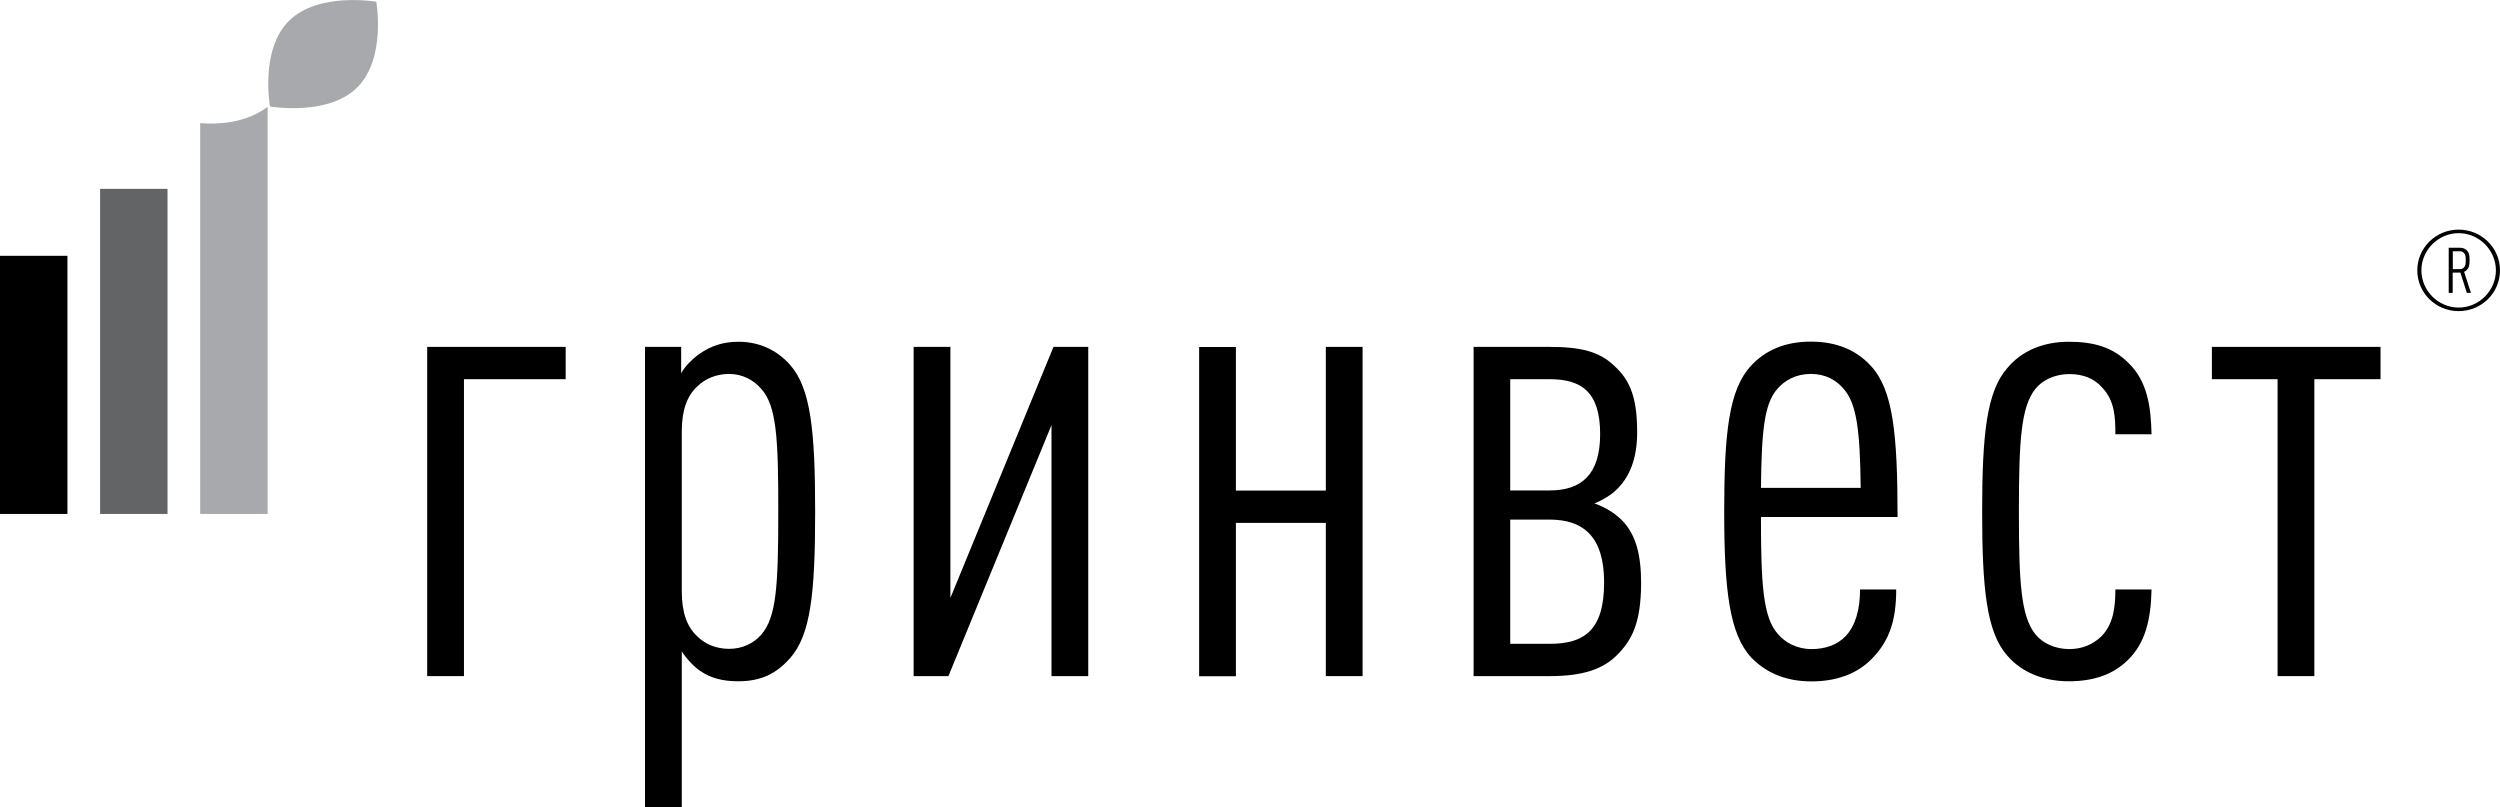 <svg width="161" height="52" viewBox="0 0 161 52" fill="none" xmlns="http://www.w3.org/2000/svg">
<g clip-path="url(#clip0_86:13491)">
<path d="M4.343 16.474H0V33.098H4.343V16.474Z" fill="black"/>
<path d="M10.789 12.162H6.446V33.098H10.789V12.162Z" fill="#636466"/>
<path d="M12.892 7.93V33.098H17.235V6.874C15.819 7.961 13.98 8.016 12.892 7.93Z" fill="#A7A9AC"/>
<path d="M22.993 5.644C24.889 3.776 24.233 0.111 24.233 0.111C24.233 0.111 20.514 -0.535 18.619 1.333C16.723 3.201 17.387 6.858 17.387 6.858C17.387 6.858 21.106 7.505 22.993 5.644Z" fill="#A7A9AC"/>
<path d="M158.337 20.037C156.865 20.037 155.674 18.862 155.674 17.412C155.674 15.962 156.865 14.787 158.337 14.787C159.808 14.787 161 15.962 161 17.412C161 18.862 159.808 20.037 158.337 20.037ZM158.337 15.016C157.017 15.016 155.938 16.111 155.938 17.412C155.938 18.712 157.017 19.808 158.337 19.808C159.656 19.808 160.736 18.712 160.736 17.412C160.736 16.111 159.656 15.016 158.337 15.016ZM158.865 18.862L158.449 17.554H157.953V18.862H157.697V15.954H158.401C158.577 15.954 158.737 16.001 158.849 16.111C159.009 16.261 159.041 16.434 159.041 16.758C159.041 17.128 158.993 17.262 158.841 17.404C158.793 17.451 158.745 17.483 158.689 17.506L159.129 18.862H158.865V18.862ZM158.673 16.285C158.609 16.222 158.521 16.182 158.417 16.182H157.961V17.333H158.417C158.521 17.333 158.609 17.294 158.673 17.231C158.777 17.12 158.793 17.01 158.793 16.758C158.793 16.506 158.777 16.395 158.673 16.285Z" fill="black"/>
<path d="M36.429 24.42H29.879V43.542H27.512V22.339H36.429V24.42Z" fill="black"/>
<path d="M50.889 42.377C50.001 43.378 49.025 43.874 47.545 43.874C46.53 43.874 45.77 43.67 45.09 43.205C44.706 42.952 44.203 42.416 43.907 41.951V51.993H41.539V22.34H43.867V24.05C44.075 23.593 44.714 23.01 45.09 22.758C45.77 22.3 46.53 22.009 47.545 22.009C48.857 22.009 50.001 22.505 50.889 23.506C52.2 25.004 52.496 27.676 52.496 32.965C52.496 38.254 52.2 40.879 50.889 42.377ZM49.025 25.044C48.561 24.5 47.841 24.082 46.954 24.082C46.154 24.082 45.434 24.373 44.922 24.87C44.242 25.493 43.907 26.415 43.907 27.787V38.081C43.907 39.453 44.242 40.375 44.922 40.997C45.426 41.494 46.146 41.786 46.954 41.786C47.841 41.786 48.561 41.407 49.025 40.871C50.001 39.744 50.121 37.75 50.121 32.957C50.129 28.173 50.001 26.131 49.025 25.044Z" fill="black"/>
<path d="M67.716 43.542V27.376L61.078 43.542H58.838V22.339H61.206V38.506L67.844 22.339H70.083V43.542H67.716V43.542Z" fill="black"/>
<path d="M85.383 43.542V33.674H79.592V43.55H77.225V22.347H79.592V31.593H85.383V22.339H87.75V43.542H85.383V43.542Z" fill="black"/>
<path d="M104.113 42.21C103.225 43.085 101.954 43.542 99.802 43.542H94.9V22.339H99.762C101.794 22.339 103.017 22.631 103.993 23.592C105.049 24.554 105.433 25.76 105.433 27.841C105.433 29.425 105.009 30.757 103.953 31.672C103.617 31.963 103.105 32.255 102.681 32.42C103.185 32.586 103.777 32.917 104.121 33.209C105.393 34.21 105.688 35.794 105.688 37.583C105.672 40.09 105.121 41.209 104.113 42.21ZM99.794 24.42H97.259V31.585H99.794C101.826 31.585 103.049 30.584 103.049 27.959C103.049 25.216 101.826 24.42 99.794 24.42ZM99.794 33.461H97.259V41.462H99.794C101.994 41.462 103.305 40.626 103.305 37.505C103.305 34.588 101.994 33.461 99.794 33.461Z" fill="black"/>
<path d="M113.406 33.296C113.406 37.631 113.534 39.752 114.502 40.839C114.966 41.383 115.725 41.801 116.661 41.801C117.509 41.801 118.309 41.549 118.86 40.965C119.492 40.295 119.788 39.255 119.788 37.962H122.116C122.116 40.004 121.652 41.297 120.548 42.424C119.572 43.425 118.221 43.882 116.661 43.882C115.014 43.882 113.742 43.338 112.774 42.337C111.383 40.839 111.039 38.002 111.039 32.965C111.039 27.881 111.335 25.09 112.774 23.545C113.702 22.544 114.974 22 116.621 22C118.269 22 119.54 22.544 120.468 23.545C121.908 25.09 122.203 27.881 122.203 33.296H113.406V33.296ZM118.733 25.043C118.269 24.499 117.589 24.081 116.621 24.081C115.645 24.081 114.934 24.499 114.462 25.043C113.614 26.005 113.446 27.755 113.406 31.42H119.828C119.788 27.755 119.58 26.005 118.733 25.043Z" fill="black"/>
<path d="M137.039 42.503C136.111 43.417 134.88 43.874 133.232 43.874C131.585 43.874 130.185 43.291 129.257 42.211C127.946 40.714 127.65 37.963 127.65 32.965C127.65 27.968 127.946 25.217 129.257 23.719C130.185 22.592 131.585 22.009 133.232 22.009C134.88 22.009 136.063 22.379 137.039 23.341C138.311 24.547 138.519 26.218 138.559 27.968H136.231C136.231 26.888 136.191 25.8 135.384 24.965C134.88 24.381 134.16 24.09 133.272 24.09C132.345 24.09 131.537 24.468 131.073 25.051C130.145 26.218 130.017 28.425 130.017 32.965C130.017 37.505 130.145 39.673 131.073 40.84C131.537 41.423 132.345 41.801 133.272 41.801C134.072 41.801 134.792 41.51 135.344 40.966C136.063 40.217 136.231 39.216 136.231 37.963H138.559C138.519 39.965 138.135 41.423 137.039 42.503Z" fill="black"/>
<path d="M149.044 24.42V43.542H146.676V24.42H142.446V22.339H153.306V24.42H149.044Z" fill="black"/>
</g>
<defs>
<clipPath id="clip0_86:13491">
<rect width="161" height="52" fill="white"/>
</clipPath>
</defs>
</svg>

